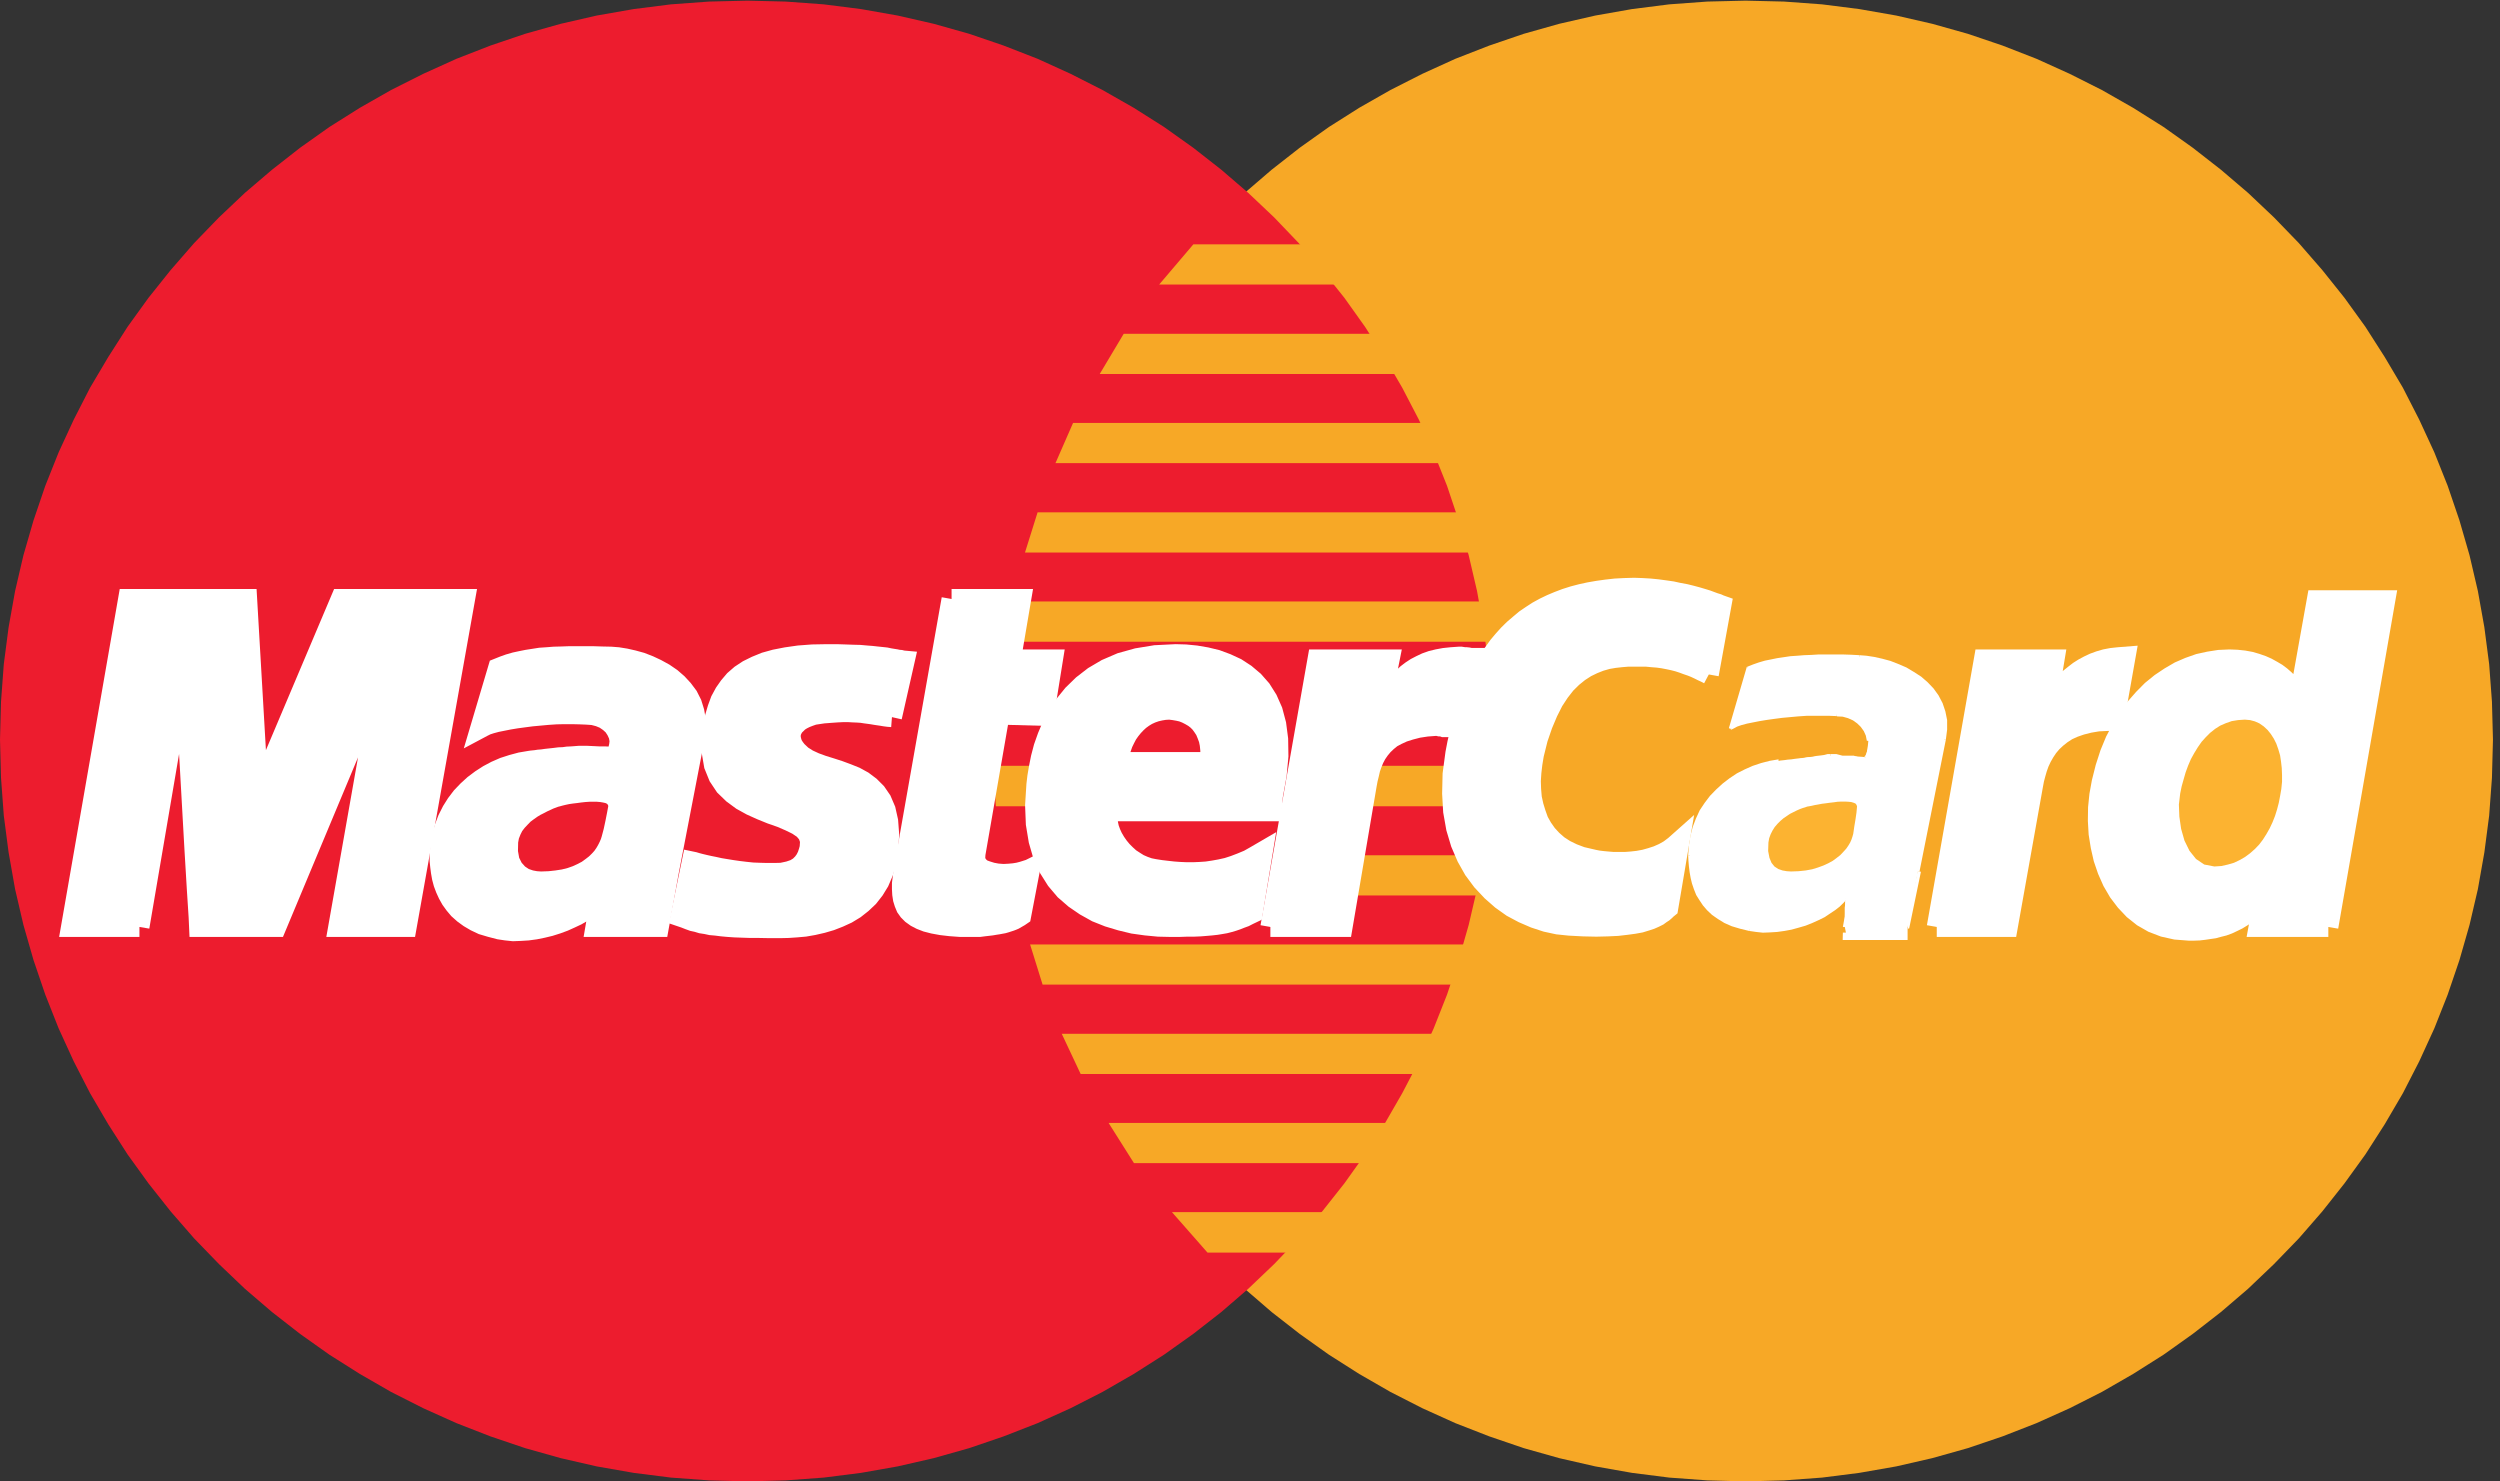 <?xml version="1.0" encoding="UTF-8" standalone="no"?>
<svg width="27px" height="16px" viewBox="0 0 27 16" version="1.1" xmlns="http://www.w3.org/2000/svg" xmlns:xlink="http://www.w3.org/1999/xlink" xmlns:sketch="http://www.bohemiancoding.com/sketch/ns">
    <rect x="0" y="0" width="27" height="16" fill="#333333" stroke="none"/>
    <!-- Generator: Sketch 3.5.2 (25235) - http://www.bohemiancoding.com/sketch -->
    <title>master card</title>
    <desc>Created with Sketch.</desc>
    <defs></defs>
    <g id="Page-1" stroke="none" stroke-width="1" fill="none" fill-rule="evenodd" sketch:type="MSPage">
        <g id="Desktop-HD" sketch:type="MSArtboardGroup" transform="translate(-856, -560)">
            <g id="widget" sketch:type="MSLayerGroup" transform="translate(399, 331)">
                <g id="content" sketch:type="MSShapeGroup">
                    <g id="badges" transform="translate(402, 229)">
                        <g id="master-card" transform="translate(55, 0)">
                            <path d="M18.852,15.999 L19.268,15.988 L19.678,15.958 L20.08,15.907 L20.48,15.837 L20.868,15.748 L21.252,15.64 L21.627,15.513 L21.994,15.37 L22.352,15.209 L22.7,15.033 L23.037,14.839 L23.366,14.631 L23.681,14.407 L23.986,14.17 L24.279,13.919 L24.559,13.652 L24.828,13.374 L25.081,13.083 L25.32,12.781 L25.546,12.468 L25.755,12.142 L25.951,11.807 L26.128,11.462 L26.291,11.106 L26.435,10.742 L26.562,10.369 L26.671,9.989 L26.761,9.603 L26.831,9.207 L26.883,8.808 L26.913,8.401 L26.924,7.988 L26.913,7.578 L26.883,7.173 L26.831,6.774 L26.761,6.383 L26.671,5.997 L26.562,5.62 L26.435,5.247 L26.291,4.886 L26.128,4.533 L25.951,4.187 L25.755,3.856 L25.546,3.529 L25.32,3.216 L25.081,2.917 L24.828,2.626 L24.559,2.348 L24.279,2.083 L23.986,1.833 L23.681,1.595 L23.366,1.371 L23.037,1.164 L22.7,0.972 L22.352,0.797 L21.994,0.635 L21.627,0.492 L21.252,0.365 L20.868,0.257 L20.48,0.168 L20.08,0.098 L19.678,0.047 L19.268,0.017 L18.852,0.007 L18.438,0.017 L18.028,0.047 L17.626,0.098 L17.229,0.168 L16.84,0.257 L16.457,0.365 L16.085,0.492 L15.718,0.635 L15.362,0.797 L15.017,0.972 L14.68,1.164 L14.353,1.371 L14.038,1.595 L13.734,1.833 L13.443,2.083 L13.163,2.348 L12.897,2.626 L12.644,2.917 L12.405,3.216 L12.182,3.529 L11.973,3.856 L11.78,4.187 L11.6,4.533 L11.44,4.886 L11.296,5.247 L11.171,5.62 L11.062,5.997 L10.972,6.383 L10.902,6.774 L10.85,7.173 L10.82,7.578 L10.809,7.988 L10.82,8.401 L10.85,8.808 L10.902,9.207 L10.972,9.603 L11.062,9.989 L11.171,10.369 L11.296,10.742 L11.44,11.106 L11.6,11.462 L11.78,11.807 L11.973,12.142 L12.182,12.468 L12.405,12.781 L12.644,13.083 L12.897,13.374 L13.163,13.652 L13.443,13.919 L13.734,14.17 L14.038,14.407 L14.353,14.631 L14.68,14.839 L15.017,15.033 L15.362,15.209 L15.718,15.37 L16.085,15.513 L16.457,15.64 L16.84,15.748 L17.229,15.837 L17.626,15.907 L18.028,15.958 L18.438,15.988 L18.852,15.999 L18.852,15.999 Z" id="Shape" fill="#F7A826"></path>
                            <path d="M8.072,15.999 L8.485,15.988 L8.896,15.958 L9.298,15.907 L9.695,15.837 L10.084,15.748 L10.467,15.64 L10.839,15.513 L11.206,15.37 L11.562,15.209 L11.907,15.033 L12.244,14.839 L12.571,14.631 L12.886,14.407 L13.19,14.17 L13.481,13.919 L13.761,13.652 L14.027,13.374 L14.28,13.083 L14.519,12.781 L14.742,12.468 L14.951,12.142 L15.144,11.807 L15.324,11.462 L15.484,11.106 L15.628,10.742 L15.753,10.369 L15.862,9.989 L15.952,9.603 L16.022,9.207 L16.074,8.808 L16.104,8.401 L16.115,7.988 L16.104,7.578 L16.074,7.173 L16.022,6.774 L15.952,6.383 L15.862,5.997 L15.753,5.62 L15.628,5.247 L15.484,4.886 L15.324,4.533 L15.144,4.187 L14.951,3.856 L14.742,3.529 L14.519,3.216 L14.28,2.917 L14.027,2.626 L13.761,2.348 L13.481,2.083 L13.19,1.833 L12.886,1.595 L12.571,1.371 L12.244,1.164 L11.907,0.972 L11.562,0.797 L11.206,0.635 L10.839,0.492 L10.467,0.365 L10.084,0.257 L9.695,0.168 L9.298,0.098 L8.896,0.047 L8.485,0.017 L8.072,0.007 L7.657,0.017 L7.246,0.047 L6.844,0.098 L6.444,0.168 L6.056,0.257 L5.672,0.365 L5.297,0.492 L4.93,0.635 L4.572,0.797 L4.224,0.972 L3.887,1.164 L3.558,1.371 L3.242,1.595 L2.938,1.833 L2.645,2.083 L2.365,2.348 L2.096,2.626 L1.843,2.917 L1.604,3.216 L1.378,3.529 L1.169,3.856 L0.973,4.187 L0.796,4.533 L0.633,4.886 L0.489,5.247 L0.362,5.62 L0.253,5.997 L0.163,6.383 L0.093,6.774 L0.041,7.173 L0.011,7.578 L0,7.988 L0.011,8.401 L0.041,8.808 L0.093,9.207 L0.163,9.603 L0.253,9.989 L0.362,10.369 L0.489,10.742 L0.633,11.106 L0.796,11.462 L0.973,11.807 L1.169,12.142 L1.378,12.468 L1.604,12.781 L1.843,13.083 L2.096,13.374 L2.365,13.652 L2.645,13.919 L2.938,14.17 L3.242,14.407 L3.558,14.631 L3.887,14.839 L4.224,15.033 L4.572,15.209 L4.93,15.37 L5.297,15.513 L5.672,15.64 L6.056,15.748 L6.444,15.837 L6.844,15.907 L7.246,15.958 L7.657,15.988 L8.072,15.999 L8.072,15.999 Z" id="Shape" fill="#ED1C2E"></path>
                            <path id="Shape" fill="#F7A826" d="M12.519,3.073 L16.8,3.073 L16.8,2.639 L12.888,2.639 L12.519,3.073 L12.519,3.073 Z"></path>
                            <path id="Shape" fill="#F7A826" d="M11.877,4.039 L16.8,4.039 L16.8,3.605 L12.136,3.605 L11.877,4.039 L11.877,4.039 Z"></path>
                            <path id="Shape" fill="#F7A826" d="M11.399,5.002 L16.8,5.002 L16.8,4.568 L11.589,4.568 L11.399,5.002 L11.399,5.002 Z"></path>
                            <path id="Shape" fill="#F7A826" d="M11.07,5.967 L16.8,5.967 L16.8,5.533 L11.206,5.533 L11.07,5.967 L11.07,5.967 Z"></path>
                            <path id="Shape" fill="#F7A826" d="M11.26,10.634 L16.813,10.634 L16.813,10.2 L11.125,10.2 L11.26,10.634 L11.26,10.634 Z"></path>
                            <path id="Shape" fill="#F7A826" d="M11.671,11.599 L16.813,11.599 L16.813,11.165 L11.467,11.165 L11.671,11.599 L11.671,11.599 Z"></path>
                            <path id="Shape" fill="#F7A826" d="M12.247,12.562 L16.813,12.562 L16.813,12.128 L11.973,12.128 L12.247,12.562 L12.247,12.562 Z"></path>
                            <path id="Shape" fill="#F7A826" d="M13.041,13.528 L16.813,13.528 L16.813,13.091 L12.657,13.091 L13.041,13.528 L13.041,13.528 Z"></path>
                            <path id="Shape" fill="#F7A826" d="M10.877,6.931 L16.8,6.931 L16.8,6.496 L10.961,6.496 L10.877,6.931 L10.877,6.931 Z"></path>
                            <path id="Shape" fill="#F7A826" d="M14.487,9.671 L16.745,9.671 L16.745,9.237 L14.568,9.237 L14.487,9.671 L14.487,9.671 Z"></path>
                            <path id="Shape" fill="#F7A826" d="M14.666,8.708 L16.745,8.708 L16.745,8.271 L14.748,8.271 L14.666,8.708 L14.666,8.708 Z"></path>
                            <path id="Shape" fill="#F7A826" d="M10.728,8.271 L11.315,8.271 L11.315,8.708 L10.755,8.708 L10.728,8.271 L10.728,8.271 Z"></path>
                            <path d="M9.633,7.745 L9.594,7.742 L9.556,7.737 L9.521,7.731 L9.486,7.726 L9.453,7.721 L9.418,7.715 L9.382,7.71 L9.344,7.705 L9.306,7.699 L9.263,7.696 L9.214,7.694 L9.162,7.691 L9.105,7.691 L9.043,7.694 L8.972,7.699 L8.893,7.705 L8.839,7.713 L8.787,7.721 L8.741,7.737 L8.7,7.753 L8.662,7.772 L8.627,7.794 L8.6,7.821 L8.575,7.845 L8.559,7.874 L8.545,7.904 L8.54,7.937 L8.54,7.969 L8.548,8.004 L8.559,8.039 L8.581,8.074 L8.608,8.109 L8.662,8.16 L8.727,8.201 L8.803,8.236 L8.885,8.266 L8.972,8.293 L9.062,8.322 L9.151,8.355 L9.238,8.39 L9.32,8.435 L9.396,8.492 L9.464,8.56 L9.521,8.643 L9.565,8.746 L9.592,8.867 L9.603,9.013 L9.592,9.183 L9.573,9.309 L9.54,9.42 L9.496,9.523 L9.442,9.611 L9.38,9.69 L9.309,9.757 L9.233,9.817 L9.149,9.868 L9.062,9.908 L8.972,9.943 L8.88,9.97 L8.784,9.992 L8.692,10.008 L8.602,10.016 L8.513,10.022 L8.428,10.024 L8.311,10.024 L8.203,10.022 L8.108,10.022 L8.018,10.019 L7.936,10.016 L7.863,10.011 L7.798,10.005 L7.735,9.997 L7.678,9.992 L7.627,9.981 L7.575,9.973 L7.529,9.959 L7.483,9.949 L7.439,9.933 L7.396,9.916 L7.349,9.9 L7.472,9.304 L7.496,9.309 L7.526,9.318 L7.564,9.328 L7.61,9.339 L7.659,9.35 L7.714,9.361 L7.773,9.374 L7.839,9.385 L7.907,9.396 L7.977,9.406 L8.051,9.415 L8.127,9.423 L8.206,9.426 L8.284,9.428 L8.363,9.428 L8.442,9.426 L8.521,9.409 L8.583,9.388 L8.632,9.358 L8.67,9.32 L8.697,9.283 L8.719,9.239 L8.733,9.196 L8.744,9.156 L8.749,9.078 L8.725,9.01 L8.679,8.956 L8.611,8.91 L8.529,8.87 L8.434,8.829 L8.328,8.792 L8.222,8.749 L8.113,8.7 L8.01,8.643 L7.915,8.573 L7.828,8.489 L7.76,8.387 L7.711,8.266 L7.686,8.12 L7.689,7.947 L7.703,7.842 L7.722,7.742 L7.749,7.651 L7.781,7.564 L7.825,7.483 L7.874,7.413 L7.931,7.346 L7.999,7.287 L8.078,7.235 L8.165,7.192 L8.263,7.152 L8.371,7.122 L8.494,7.098 L8.627,7.079 L8.774,7.068 L8.934,7.065 L9.034,7.065 L9.127,7.068 L9.211,7.071 L9.287,7.073 L9.355,7.079 L9.418,7.084 L9.472,7.09 L9.521,7.095 L9.567,7.1 L9.605,7.108 L9.641,7.114 L9.673,7.119 L9.7,7.125 L9.725,7.127 L9.749,7.133 L9.771,7.135 L9.633,7.745 L9.633,7.745 Z" id="Shape" fill="#FFFFFF"></path>
                            <path d="M9.633,7.745 L9.633,7.745 L9.594,7.742 L9.556,7.737 L9.521,7.731 L9.486,7.726 L9.453,7.721 L9.418,7.715 L9.382,7.71 L9.344,7.705 L9.306,7.699 L9.263,7.696 L9.214,7.694 L9.162,7.691 L9.105,7.691 L9.043,7.694 L8.972,7.699 L8.893,7.705 L8.893,7.705 L8.839,7.713 L8.787,7.721 L8.741,7.737 L8.7,7.753 L8.662,7.772 L8.627,7.794 L8.6,7.821 L8.575,7.845 L8.559,7.874 L8.545,7.904 L8.54,7.937 L8.54,7.969 L8.548,8.004 L8.559,8.039 L8.581,8.074 L8.608,8.109 L8.608,8.109 L8.662,8.16 L8.727,8.201 L8.803,8.236 L8.885,8.266 L8.972,8.293 L9.062,8.322 L9.151,8.355 L9.238,8.39 L9.32,8.435 L9.396,8.492 L9.464,8.56 L9.521,8.643 L9.565,8.746 L9.592,8.867 L9.603,9.013 L9.592,9.183 L9.592,9.183 L9.573,9.309 L9.54,9.42 L9.496,9.523 L9.442,9.611 L9.38,9.69 L9.309,9.757 L9.233,9.817 L9.149,9.868 L9.062,9.908 L8.972,9.943 L8.88,9.97 L8.784,9.992 L8.692,10.008 L8.602,10.016 L8.513,10.022 L8.428,10.024 L8.428,10.024 L8.311,10.024 L8.203,10.022 L8.108,10.022 L8.018,10.019 L7.936,10.016 L7.863,10.011 L7.798,10.005 L7.735,9.997 L7.678,9.992 L7.627,9.981 L7.575,9.973 L7.529,9.959 L7.483,9.949 L7.439,9.933 L7.396,9.916 L7.349,9.9 L7.472,9.304 L7.472,9.304 L7.496,9.309 L7.526,9.318 L7.564,9.328 L7.61,9.339 L7.659,9.35 L7.714,9.361 L7.773,9.374 L7.839,9.385 L7.907,9.396 L7.977,9.406 L8.051,9.415 L8.127,9.423 L8.206,9.426 L8.284,9.428 L8.363,9.428 L8.442,9.426 L8.442,9.426 L8.521,9.409 L8.583,9.388 L8.632,9.358 L8.67,9.32 L8.697,9.283 L8.719,9.239 L8.733,9.196 L8.744,9.156 L8.744,9.156 L8.749,9.078 L8.725,9.01 L8.679,8.956 L8.611,8.91 L8.529,8.87 L8.434,8.829 L8.328,8.792 L8.222,8.749 L8.113,8.7 L8.01,8.643 L7.915,8.573 L7.828,8.489 L7.76,8.387 L7.711,8.266 L7.686,8.12 L7.689,7.947 L7.689,7.947 L7.703,7.842 L7.722,7.742 L7.749,7.651 L7.781,7.564 L7.825,7.483 L7.874,7.413 L7.931,7.346 L7.999,7.287 L8.078,7.235 L8.165,7.192 L8.263,7.152 L8.371,7.122 L8.494,7.098 L8.627,7.079 L8.774,7.068 L8.934,7.065 L8.934,7.065 L9.034,7.065 L9.127,7.068 L9.211,7.071 L9.287,7.073 L9.355,7.079 L9.418,7.084 L9.472,7.09 L9.521,7.095 L9.567,7.1 L9.605,7.108 L9.641,7.114 L9.673,7.119 L9.7,7.125 L9.725,7.127 L9.749,7.133 L9.771,7.135 L9.633,7.745" id="Shape" stroke="#FFFFFF" stroke-width="0.216"></path>
                            <path d="M10.277,6.469 L11.029,6.469 L10.918,7.122 L11.372,7.122 L11.274,7.731 L10.796,7.718 L10.535,9.223 L10.532,9.277 L10.546,9.323 L10.573,9.358 L10.608,9.388 L10.657,9.406 L10.712,9.423 L10.771,9.434 L10.836,9.439 L10.896,9.436 L10.951,9.431 L11,9.423 L11.043,9.412 L11.078,9.401 L11.103,9.393 L11.119,9.388 L11.125,9.385 L11.029,9.887 L11.01,9.9 L10.991,9.911 L10.972,9.922 L10.953,9.933 L10.934,9.941 L10.913,9.949 L10.888,9.957 L10.864,9.965 L10.836,9.973 L10.809,9.978 L10.777,9.984 L10.744,9.989 L10.709,9.995 L10.668,10 L10.624,10.005 L10.578,10.011 L10.372,10.011 L10.263,10.003 L10.168,9.992 L10.081,9.976 L10.007,9.957 L9.945,9.933 L9.893,9.906 L9.847,9.873 L9.812,9.838 L9.785,9.8 L9.766,9.754 L9.752,9.709 L9.744,9.657 L9.741,9.601 L9.741,9.541 L9.749,9.479 L9.757,9.412 L10.277,6.469 L10.277,6.469 Z" id="Shape" fill="#FFFFFF"></path>
                            <path d="M10.277,6.469 L11.029,6.469 L10.918,7.122 L11.372,7.122 L11.274,7.731 L10.796,7.718 L10.535,9.223 L10.535,9.223 L10.532,9.277 L10.546,9.323 L10.573,9.358 L10.608,9.388 L10.657,9.406 L10.712,9.423 L10.771,9.434 L10.836,9.439 L10.836,9.439 L10.896,9.436 L10.951,9.431 L11,9.423 L11.043,9.412 L11.078,9.401 L11.103,9.393 L11.119,9.388 L11.125,9.385 L11.029,9.887 L11.029,9.887 L11.01,9.9 L10.991,9.911 L10.972,9.922 L10.953,9.933 L10.934,9.941 L10.913,9.949 L10.888,9.957 L10.864,9.965 L10.836,9.973 L10.809,9.978 L10.777,9.984 L10.744,9.989 L10.709,9.995 L10.668,10 L10.624,10.005 L10.578,10.011 L10.372,10.011 L10.372,10.011 L10.263,10.003 L10.168,9.992 L10.081,9.976 L10.007,9.957 L9.945,9.933 L9.893,9.906 L9.847,9.873 L9.812,9.838 L9.785,9.8 L9.766,9.754 L9.752,9.709 L9.744,9.657 L9.741,9.601 L9.741,9.541 L9.749,9.479 L9.757,9.412 L10.277,6.469" id="Shape" stroke="#FFFFFF" stroke-width="0.216"></path>
                            <path d="M11.973,8.749 L11.964,8.794 L11.962,8.843 L11.967,8.894 L11.978,8.945 L11.997,8.997 L12.019,9.045 L12.049,9.096 L12.081,9.142 L12.119,9.188 L12.16,9.229 L12.204,9.269 L12.253,9.301 L12.301,9.331 L12.356,9.355 L12.41,9.374 L12.465,9.385 L12.535,9.396 L12.603,9.404 L12.674,9.412 L12.744,9.417 L12.815,9.42 L12.888,9.42 L12.959,9.417 L13.033,9.412 L13.106,9.401 L13.179,9.388 L13.255,9.371 L13.329,9.347 L13.405,9.318 L13.484,9.285 L13.56,9.242 L13.639,9.196 L13.53,9.86 L13.486,9.881 L13.443,9.903 L13.399,9.919 L13.359,9.935 L13.318,9.949 L13.274,9.962 L13.231,9.973 L13.185,9.981 L13.136,9.989 L13.082,9.995 L13.024,10 L12.962,10.005 L12.891,10.008 L12.818,10.008 L12.734,10.011 L12.644,10.011 L12.511,10.008 L12.375,9.995 L12.239,9.976 L12.103,9.943 L11.97,9.903 L11.842,9.852 L11.72,9.784 L11.606,9.706 L11.5,9.614 L11.407,9.504 L11.329,9.38 L11.263,9.237 L11.217,9.078 L11.187,8.897 L11.179,8.697 L11.193,8.476 L11.203,8.39 L11.22,8.29 L11.241,8.185 L11.271,8.071 L11.312,7.955 L11.361,7.839 L11.423,7.721 L11.5,7.607 L11.587,7.5 L11.693,7.397 L11.812,7.305 L11.948,7.225 L12.106,7.157 L12.282,7.108 L12.478,7.076 L12.698,7.065 L12.804,7.068 L12.916,7.079 L13.027,7.098 L13.139,7.125 L13.247,7.165 L13.353,7.214 L13.451,7.278 L13.541,7.354 L13.622,7.446 L13.69,7.554 L13.745,7.678 L13.783,7.821 L13.804,7.982 L13.807,8.166 L13.788,8.371 L13.747,8.597 L13.734,8.762 L11.752,8.762 L11.877,8.23 L13.068,8.23 L13.073,8.163 L13.071,8.098 L13.065,8.039 L13.054,7.985 L13.035,7.934 L13.016,7.888 L12.989,7.847 L12.962,7.81 L12.929,7.777 L12.894,7.75 L12.853,7.726 L12.812,7.705 L12.769,7.688 L12.725,7.678 L12.679,7.67 L12.63,7.664 L12.579,7.667 L12.53,7.675 L12.483,7.686 L12.437,7.702 L12.391,7.723 L12.35,7.748 L12.31,7.777 L12.274,7.81 L12.239,7.847 L12.206,7.888 L12.176,7.931 L12.152,7.977 L12.128,8.026 L12.109,8.08 L12.092,8.133 L12.081,8.19 L11.973,8.749 L11.973,8.749 Z" id="Shape" fill="#FFFFFF"></path>
                            <path d="M11.973,8.749 L11.973,8.749 L11.964,8.794 L11.962,8.843 L11.967,8.894 L11.978,8.945 L11.997,8.997 L12.019,9.045 L12.049,9.096 L12.081,9.142 L12.119,9.188 L12.16,9.229 L12.204,9.269 L12.253,9.301 L12.301,9.331 L12.356,9.355 L12.41,9.374 L12.465,9.385 L12.465,9.385 L12.535,9.396 L12.603,9.404 L12.674,9.412 L12.744,9.417 L12.815,9.42 L12.888,9.42 L12.959,9.417 L13.033,9.412 L13.106,9.401 L13.179,9.388 L13.255,9.371 L13.329,9.347 L13.405,9.318 L13.484,9.285 L13.56,9.242 L13.639,9.196 L13.53,9.86 L13.53,9.86 L13.486,9.881 L13.443,9.903 L13.399,9.919 L13.359,9.935 L13.318,9.949 L13.274,9.962 L13.231,9.973 L13.185,9.981 L13.136,9.989 L13.082,9.995 L13.024,10 L12.962,10.005 L12.891,10.008 L12.818,10.008 L12.734,10.011 L12.644,10.011 L12.644,10.011 L12.511,10.008 L12.375,9.995 L12.239,9.976 L12.103,9.943 L11.97,9.903 L11.842,9.852 L11.72,9.784 L11.606,9.706 L11.5,9.614 L11.407,9.504 L11.329,9.38 L11.263,9.237 L11.217,9.078 L11.187,8.897 L11.179,8.697 L11.193,8.476 L11.193,8.476 L11.203,8.39 L11.22,8.29 L11.241,8.185 L11.271,8.071 L11.312,7.955 L11.361,7.839 L11.423,7.721 L11.5,7.607 L11.587,7.5 L11.693,7.397 L11.812,7.305 L11.948,7.225 L12.106,7.157 L12.282,7.108 L12.478,7.076 L12.698,7.065 L12.698,7.065 L12.804,7.068 L12.916,7.079 L13.027,7.098 L13.139,7.125 L13.247,7.165 L13.353,7.214 L13.451,7.278 L13.541,7.354 L13.622,7.446 L13.69,7.554 L13.745,7.678 L13.783,7.821 L13.804,7.982 L13.807,8.166 L13.788,8.371 L13.747,8.597 L13.734,8.762 L11.752,8.762 L11.877,8.23 L13.068,8.23 L13.068,8.23 L13.073,8.163 L13.071,8.098 L13.065,8.039 L13.054,7.985 L13.035,7.934 L13.016,7.888 L12.989,7.847 L12.962,7.81 L12.929,7.777 L12.894,7.75 L12.853,7.726 L12.812,7.705 L12.769,7.688 L12.725,7.678 L12.679,7.67 L12.63,7.664 L12.63,7.664 L12.579,7.667 L12.53,7.675 L12.483,7.686 L12.437,7.702 L12.391,7.723 L12.35,7.748 L12.31,7.777 L12.274,7.81 L12.239,7.847 L12.206,7.888 L12.176,7.931 L12.152,7.977 L12.128,8.026 L12.109,8.08 L12.092,8.133 L12.081,8.19 L11.973,8.749" id="Shape" stroke="#FFFFFF" stroke-width="0.216"></path>
                            <path d="M18.455,7.284 L18.419,7.265 L18.384,7.249 L18.346,7.23 L18.305,7.211 L18.265,7.195 L18.218,7.179 L18.172,7.162 L18.123,7.146 L18.072,7.133 L18.02,7.122 L17.963,7.111 L17.906,7.103 L17.843,7.098 L17.781,7.092 L17.716,7.092 L17.648,7.092 L17.58,7.092 L17.509,7.098 L17.436,7.106 L17.36,7.119 L17.283,7.141 L17.207,7.171 L17.131,7.208 L17.055,7.257 L16.982,7.316 L16.911,7.386 L16.843,7.473 L16.778,7.572 L16.718,7.691 L16.661,7.826 L16.609,7.977 L16.566,8.15 L16.55,8.247 L16.539,8.341 L16.533,8.435 L16.536,8.527 L16.544,8.619 L16.563,8.705 L16.588,8.786 L16.617,8.867 L16.658,8.94 L16.707,9.01 L16.764,9.072 L16.829,9.129 L16.903,9.177 L16.987,9.218 L17.08,9.253 L17.183,9.277 L17.218,9.285 L17.259,9.293 L17.308,9.299 L17.362,9.304 L17.422,9.309 L17.484,9.309 L17.553,9.309 L17.62,9.304 L17.691,9.296 L17.762,9.283 L17.83,9.264 L17.898,9.242 L17.966,9.212 L18.028,9.177 L18.085,9.134 L18.139,9.086 L18.017,9.806 L18.001,9.819 L17.985,9.835 L17.963,9.854 L17.938,9.87 L17.908,9.892 L17.87,9.911 L17.827,9.93 L17.778,9.946 L17.716,9.965 L17.645,9.978 L17.563,9.989 L17.468,10 L17.362,10.005 L17.24,10.008 L17.101,10.005 L16.949,9.997 L16.824,9.984 L16.699,9.957 L16.574,9.916 L16.449,9.862 L16.329,9.798 L16.215,9.717 L16.107,9.622 L16.006,9.514 L15.916,9.393 L15.84,9.258 L15.775,9.107 L15.726,8.943 L15.694,8.762 L15.683,8.57 L15.688,8.36 L15.718,8.136 L15.739,8.026 L15.764,7.918 L15.791,7.813 L15.818,7.713 L15.848,7.618 L15.884,7.524 L15.919,7.435 L15.957,7.351 L15.998,7.268 L16.039,7.189 L16.085,7.114 L16.134,7.044 L16.183,6.976 L16.237,6.912 L16.291,6.852 L16.348,6.796 L16.411,6.742 L16.473,6.69 L16.539,6.645 L16.607,6.601 L16.68,6.561 L16.753,6.526 L16.829,6.494 L16.908,6.464 L16.993,6.437 L17.077,6.415 L17.164,6.396 L17.256,6.38 L17.349,6.367 L17.447,6.356 L17.544,6.351 L17.648,6.348 L17.735,6.351 L17.819,6.356 L17.9,6.364 L17.982,6.375 L18.058,6.386 L18.131,6.402 L18.202,6.415 L18.267,6.431 L18.33,6.448 L18.384,6.464 L18.436,6.48 L18.479,6.496 L18.517,6.51 L18.55,6.52 L18.574,6.531 L18.591,6.537 L18.455,7.284 L18.455,7.284 Z" id="Shape" fill="#FFFFFF"></path>
                            <path d="M18.455,7.284 L18.455,7.284 L18.419,7.265 L18.384,7.249 L18.346,7.23 L18.305,7.211 L18.265,7.195 L18.218,7.179 L18.172,7.162 L18.123,7.146 L18.072,7.133 L18.02,7.122 L17.963,7.111 L17.906,7.103 L17.843,7.098 L17.781,7.092 L17.716,7.092 L17.648,7.092 L17.648,7.092 L17.58,7.092 L17.509,7.098 L17.436,7.106 L17.36,7.119 L17.283,7.141 L17.207,7.171 L17.131,7.208 L17.055,7.257 L16.982,7.316 L16.911,7.386 L16.843,7.473 L16.778,7.572 L16.718,7.691 L16.661,7.826 L16.609,7.977 L16.566,8.15 L16.566,8.15 L16.55,8.247 L16.539,8.341 L16.533,8.435 L16.536,8.527 L16.544,8.619 L16.563,8.705 L16.588,8.786 L16.617,8.867 L16.658,8.94 L16.707,9.01 L16.764,9.072 L16.829,9.129 L16.903,9.177 L16.987,9.218 L17.08,9.253 L17.183,9.277 L17.183,9.277 L17.218,9.285 L17.259,9.293 L17.308,9.299 L17.362,9.304 L17.422,9.309 L17.484,9.309 L17.553,9.309 L17.62,9.304 L17.691,9.296 L17.762,9.283 L17.83,9.264 L17.898,9.242 L17.966,9.212 L18.028,9.177 L18.085,9.134 L18.139,9.086 L18.017,9.806 L18.017,9.806 L18.001,9.819 L17.985,9.835 L17.963,9.854 L17.938,9.87 L17.908,9.892 L17.87,9.911 L17.827,9.93 L17.778,9.946 L17.716,9.965 L17.645,9.978 L17.563,9.989 L17.468,10 L17.362,10.005 L17.24,10.008 L17.101,10.005 L16.949,9.997 L16.949,9.997 L16.824,9.984 L16.699,9.957 L16.574,9.916 L16.449,9.862 L16.329,9.798 L16.215,9.717 L16.107,9.622 L16.006,9.514 L15.916,9.393 L15.84,9.258 L15.775,9.107 L15.726,8.943 L15.694,8.762 L15.683,8.57 L15.688,8.36 L15.718,8.136 L15.718,8.136 L15.739,8.026 L15.764,7.918 L15.791,7.813 L15.818,7.713 L15.848,7.618 L15.884,7.524 L15.919,7.435 L15.957,7.351 L15.998,7.268 L16.039,7.189 L16.085,7.114 L16.134,7.044 L16.183,6.976 L16.237,6.912 L16.291,6.852 L16.348,6.796 L16.411,6.742 L16.473,6.69 L16.539,6.645 L16.607,6.601 L16.68,6.561 L16.753,6.526 L16.829,6.494 L16.908,6.464 L16.993,6.437 L17.077,6.415 L17.164,6.396 L17.256,6.38 L17.349,6.367 L17.447,6.356 L17.544,6.351 L17.648,6.348 L17.648,6.348 L17.735,6.351 L17.819,6.356 L17.9,6.364 L17.982,6.375 L18.058,6.386 L18.131,6.402 L18.202,6.415 L18.267,6.431 L18.33,6.448 L18.384,6.464 L18.436,6.48 L18.479,6.496 L18.517,6.51 L18.55,6.52 L18.574,6.531 L18.591,6.537 L18.455,7.284" id="Shape" stroke="#FFFFFF" stroke-width="0.216"></path>
                            <path d="M25.146,10.011 L24.393,10.011 L24.448,9.711 L24.448,9.684 L24.404,9.738 L24.358,9.787 L24.312,9.83 L24.263,9.868 L24.214,9.903 L24.165,9.933 L24.116,9.957 L24.065,9.981 L24.013,10 L23.961,10.013 L23.91,10.027 L23.855,10.035 L23.801,10.043 L23.749,10.049 L23.695,10.051 L23.641,10.051 L23.499,10.04 L23.369,10.011 L23.249,9.965 L23.141,9.903 L23.043,9.825 L22.956,9.733 L22.88,9.633 L22.814,9.52 L22.76,9.398 L22.717,9.272 L22.687,9.14 L22.665,9.002 L22.657,8.864 L22.659,8.724 L22.673,8.587 L22.698,8.449 L22.738,8.29 L22.787,8.139 L22.844,8.001 L22.912,7.872 L22.983,7.75 L23.064,7.643 L23.149,7.546 L23.238,7.456 L23.334,7.378 L23.434,7.311 L23.537,7.251 L23.641,7.206 L23.749,7.168 L23.858,7.144 L23.967,7.127 L24.078,7.122 L24.157,7.125 L24.233,7.133 L24.304,7.146 L24.369,7.165 L24.432,7.187 L24.486,7.211 L24.54,7.241 L24.589,7.27 L24.633,7.303 L24.673,7.338 L24.709,7.373 L24.741,7.408 L24.769,7.443 L24.793,7.478 L24.815,7.51 L24.831,7.543 L24.831,7.543 L25.021,6.483 L25.761,6.483 L25.146,10.011 L25.146,10.011 Z" id="Shape" fill="#FFFFFF"></path>
                            <path d="M25.146,10.011 L24.393,10.011 L24.448,9.711 L24.448,9.684 L24.448,9.684 L24.404,9.738 L24.358,9.787 L24.312,9.83 L24.263,9.868 L24.214,9.903 L24.165,9.933 L24.116,9.957 L24.065,9.981 L24.013,10 L23.961,10.013 L23.91,10.027 L23.855,10.035 L23.801,10.043 L23.749,10.049 L23.695,10.051 L23.641,10.051 L23.641,10.051 L23.499,10.04 L23.369,10.011 L23.249,9.965 L23.141,9.903 L23.043,9.825 L22.956,9.733 L22.88,9.633 L22.814,9.52 L22.76,9.398 L22.717,9.272 L22.687,9.14 L22.665,9.002 L22.657,8.864 L22.659,8.724 L22.673,8.587 L22.698,8.449 L22.698,8.449 L22.738,8.29 L22.787,8.139 L22.844,8.001 L22.912,7.872 L22.983,7.75 L23.064,7.643 L23.149,7.546 L23.238,7.456 L23.334,7.378 L23.434,7.311 L23.537,7.251 L23.641,7.206 L23.749,7.168 L23.858,7.144 L23.967,7.127 L24.078,7.122 L24.078,7.122 L24.157,7.125 L24.233,7.133 L24.304,7.146 L24.369,7.165 L24.432,7.187 L24.486,7.211 L24.54,7.241 L24.589,7.27 L24.633,7.303 L24.673,7.338 L24.709,7.373 L24.741,7.408 L24.769,7.443 L24.793,7.478 L24.815,7.51 L24.831,7.543 L24.831,7.543 L25.021,6.483 L25.761,6.483 L25.146,10.011" id="Shape" stroke="#FFFFFF" stroke-width="0.216"></path>
                            <path d="M23.915,9.358 L23.991,9.353 L24.062,9.337 L24.127,9.318 L24.19,9.288 L24.247,9.255 L24.301,9.215 L24.353,9.169 L24.399,9.121 L24.44,9.067 L24.478,9.007 L24.513,8.945 L24.543,8.881 L24.57,8.813 L24.592,8.743 L24.611,8.67 L24.625,8.597 L24.638,8.522 L24.646,8.444 L24.646,8.371 L24.643,8.295 L24.635,8.225 L24.625,8.158 L24.606,8.093 L24.584,8.031 L24.557,7.977 L24.524,7.926 L24.489,7.883 L24.448,7.845 L24.402,7.813 L24.353,7.791 L24.301,7.777 L24.244,7.772 L24.171,7.777 L24.103,7.788 L24.04,7.81 L23.978,7.837 L23.923,7.872 L23.869,7.915 L23.823,7.961 L23.777,8.012 L23.736,8.071 L23.698,8.133 L23.662,8.198 L23.632,8.268 L23.605,8.341 L23.584,8.414 L23.562,8.492 L23.546,8.57 L23.532,8.689 L23.537,8.819 L23.556,8.951 L23.592,9.078 L23.646,9.188 L23.717,9.277 L23.806,9.337 L23.915,9.358 L23.915,9.358 Z" id="Shape" fill="#FCB331"></path>
                            <path d="M7.224,9.412 L7.116,10.011 L6.431,10.011 L6.45,9.9 L6.463,9.8 L6.474,9.725 L6.485,9.684 L6.447,9.728 L6.404,9.771 L6.352,9.811 L6.295,9.849 L6.23,9.887 L6.162,9.919 L6.091,9.951 L6.018,9.978 L5.939,10.003 L5.86,10.022 L5.781,10.038 L5.7,10.049 L5.621,10.054 L5.542,10.057 L5.466,10.049 L5.393,10.038 L5.297,10.013 L5.21,9.987 L5.134,9.951 L5.066,9.911 L5.007,9.868 L4.952,9.819 L4.909,9.768 L4.87,9.714 L4.838,9.657 L4.811,9.598 L4.789,9.539 L4.773,9.479 L4.762,9.417 L4.754,9.355 L4.748,9.296 L4.748,9.237 L4.756,9.131 L4.773,9.032 L4.8,8.937 L4.835,8.846 L4.879,8.759 L4.928,8.681 L4.985,8.606 L5.05,8.538 L5.118,8.476 L5.194,8.419 L5.273,8.368 L5.354,8.325 L5.441,8.287 L5.531,8.258 L5.624,8.233 L5.719,8.217 L5.724,8.217 L5.738,8.214 L5.757,8.212 L5.787,8.209 L5.819,8.204 L5.857,8.201 L5.898,8.195 L5.944,8.19 L5.99,8.185 L6.037,8.179 L6.086,8.177 L6.129,8.171 L6.172,8.169 L6.213,8.166 L6.251,8.163 L6.281,8.163 L6.344,8.163 L6.409,8.166 L6.469,8.169 L6.529,8.169 L6.578,8.171 L6.616,8.174 L6.643,8.177 L6.651,8.177 L6.656,8.158 L6.673,8.109 L6.686,8.053 L6.692,8.001 L6.681,7.942 L6.656,7.888 L6.624,7.839 L6.58,7.799 L6.529,7.764 L6.471,7.74 L6.406,7.723 L6.335,7.718 L6.26,7.715 L6.178,7.713 L6.094,7.713 L6.007,7.715 L5.917,7.721 L5.83,7.729 L5.743,7.737 L5.659,7.748 L5.577,7.759 L5.498,7.772 L5.428,7.786 L5.363,7.799 L5.303,7.815 L5.254,7.831 L5.216,7.85 L5.186,7.866 L5.379,7.216 L5.439,7.192 L5.498,7.171 L5.564,7.152 L5.629,7.138 L5.694,7.125 L5.765,7.114 L5.835,7.103 L5.909,7.098 L5.985,7.092 L6.064,7.09 L6.145,7.087 L6.23,7.087 L6.317,7.087 L6.406,7.087 L6.501,7.09 L6.597,7.092 L6.673,7.098 L6.754,7.111 L6.838,7.13 L6.925,7.154 L7.01,7.187 L7.091,7.225 L7.173,7.27 L7.249,7.322 L7.317,7.381 L7.377,7.446 L7.431,7.518 L7.472,7.599 L7.499,7.686 L7.515,7.777 L7.515,7.88 L7.499,7.988 L7.224,9.412 L7.224,9.412 Z" id="Shape" fill="#FFFFFF"></path>
                            <path d="M7.224,9.412 L7.116,10.011 L6.431,10.011 L6.431,10.011 L6.45,9.9 L6.463,9.8 L6.474,9.725 L6.485,9.684 L6.485,9.684 L6.447,9.728 L6.404,9.771 L6.352,9.811 L6.295,9.849 L6.23,9.887 L6.162,9.919 L6.091,9.951 L6.018,9.978 L5.939,10.003 L5.86,10.022 L5.781,10.038 L5.7,10.049 L5.621,10.054 L5.542,10.057 L5.466,10.049 L5.393,10.038 L5.393,10.038 L5.297,10.013 L5.21,9.987 L5.134,9.951 L5.066,9.911 L5.007,9.868 L4.952,9.819 L4.909,9.768 L4.87,9.714 L4.838,9.657 L4.811,9.598 L4.789,9.539 L4.773,9.479 L4.762,9.417 L4.754,9.355 L4.748,9.296 L4.748,9.237 L4.748,9.237 L4.756,9.131 L4.773,9.032 L4.8,8.937 L4.835,8.846 L4.879,8.759 L4.928,8.681 L4.985,8.606 L5.05,8.538 L5.118,8.476 L5.194,8.419 L5.273,8.368 L5.354,8.325 L5.441,8.287 L5.531,8.258 L5.624,8.233 L5.719,8.217 L5.719,8.217 L5.724,8.217 L5.738,8.214 L5.757,8.212 L5.787,8.209 L5.819,8.204 L5.857,8.201 L5.898,8.195 L5.944,8.19 L5.99,8.185 L6.037,8.179 L6.086,8.177 L6.129,8.171 L6.172,8.169 L6.213,8.166 L6.251,8.163 L6.281,8.163 L6.281,8.163 L6.344,8.163 L6.409,8.166 L6.469,8.169 L6.529,8.169 L6.578,8.171 L6.616,8.174 L6.643,8.177 L6.651,8.177 L6.651,8.177 L6.656,8.158 L6.673,8.109 L6.686,8.053 L6.692,8.001 L6.692,8.001 L6.681,7.942 L6.656,7.888 L6.624,7.839 L6.58,7.799 L6.529,7.764 L6.471,7.74 L6.406,7.723 L6.335,7.718 L6.335,7.718 L6.26,7.715 L6.178,7.713 L6.094,7.713 L6.007,7.715 L5.917,7.721 L5.83,7.729 L5.743,7.737 L5.659,7.748 L5.577,7.759 L5.498,7.772 L5.428,7.786 L5.363,7.799 L5.303,7.815 L5.254,7.831 L5.216,7.85 L5.186,7.866 L5.379,7.216 L5.379,7.216 L5.439,7.192 L5.498,7.171 L5.564,7.152 L5.629,7.138 L5.694,7.125 L5.765,7.114 L5.835,7.103 L5.909,7.098 L5.985,7.092 L6.064,7.09 L6.145,7.087 L6.23,7.087 L6.317,7.087 L6.406,7.087 L6.501,7.09 L6.597,7.092 L6.597,7.092 L6.673,7.098 L6.754,7.111 L6.838,7.13 L6.925,7.154 L7.01,7.187 L7.091,7.225 L7.173,7.27 L7.249,7.322 L7.317,7.381 L7.377,7.446 L7.431,7.518 L7.472,7.599 L7.499,7.686 L7.515,7.777 L7.515,7.88 L7.499,7.988 L7.224,9.412" id="Shape" stroke="#FFFFFF" stroke-width="0.216"></path>
                            <path d="M6.569,8.708 L6.567,8.695 L6.556,8.681 L6.539,8.673 L6.512,8.667 L6.482,8.662 L6.447,8.659 L6.406,8.659 L6.366,8.659 L6.322,8.662 L6.276,8.667 L6.232,8.673 L6.189,8.678 L6.148,8.684 L6.11,8.692 L6.077,8.7 L6.048,8.708 L6.028,8.713 L6.007,8.721 L5.977,8.732 L5.947,8.746 L5.912,8.762 L5.876,8.781 L5.838,8.8 L5.803,8.821 L5.765,8.848 L5.729,8.875 L5.697,8.908 L5.667,8.94 L5.64,8.975 L5.621,9.013 L5.604,9.056 L5.596,9.099 L5.594,9.191 L5.607,9.264 L5.634,9.318 L5.67,9.358 L5.71,9.385 L5.757,9.401 L5.8,9.409 L5.844,9.412 L5.925,9.409 L5.998,9.401 L6.069,9.39 L6.132,9.374 L6.186,9.355 L6.238,9.331 L6.284,9.307 L6.325,9.277 L6.36,9.25 L6.393,9.218 L6.42,9.188 L6.442,9.156 L6.461,9.123 L6.477,9.091 L6.49,9.061 L6.499,9.032 L6.52,8.953 L6.539,8.864 L6.556,8.778 L6.569,8.708 L6.569,8.708 Z" id="Shape" fill="#ED1C2E"></path>
                            <path d="M1.506,10.011 L0.767,10.011 L1.384,6.469 L2.669,6.469 L2.791,8.57 L3.68,6.469 L5.023,6.469 L4.392,10.011 L3.653,10.011 L4.12,7.365 L4.09,7.365 L2.984,10.011 L2.15,10.011 L2.145,9.9 L2.126,9.606 L2.101,9.188 L2.074,8.708 L2.047,8.225 L2.022,7.802 L2.003,7.494 L1.998,7.365 L1.99,7.365 L1.973,7.365 L1.957,7.365 L1.957,7.365 L1.506,10.011 L1.506,10.011 Z" id="Shape" fill="#FFFFFF"></path>
                            <path d="M1.506,10.011 L0.767,10.011 L1.384,6.469 L2.669,6.469 L2.791,8.57 L3.68,6.469 L5.023,6.469 L4.392,10.011 L3.653,10.011 L4.12,7.365 L4.09,7.365 L2.984,10.011 L2.15,10.011 L2.15,10.011 L2.145,9.9 L2.126,9.606 L2.101,9.188 L2.074,8.708 L2.047,8.225 L2.022,7.802 L2.003,7.494 L1.998,7.365 L1.998,7.365 L1.99,7.365 L1.973,7.365 L1.957,7.365 L1.957,7.365 L1.506,10.011" id="Shape" stroke="#FFFFFF" stroke-width="0.216"></path>
                            <path d="M20.713,9.412 L20.602,10.011 L19.92,10.011 L19.925,9.9 L19.928,9.803 L19.928,9.73 L19.933,9.698 L19.898,9.738 L19.857,9.779 L19.808,9.817 L19.754,9.854 L19.697,9.889 L19.632,9.922 L19.564,9.954 L19.496,9.981 L19.422,10.003 L19.346,10.024 L19.27,10.038 L19.194,10.049 L19.115,10.054 L19.039,10.057 L18.966,10.049 L18.892,10.038 L18.795,10.013 L18.708,9.987 L18.632,9.951 L18.561,9.911 L18.501,9.868 L18.449,9.819 L18.406,9.768 L18.368,9.714 L18.335,9.657 L18.311,9.598 L18.289,9.539 L18.275,9.479 L18.265,9.417 L18.256,9.355 L18.251,9.296 L18.251,9.237 L18.256,9.131 L18.273,9.032 L18.297,8.937 L18.332,8.846 L18.373,8.759 L18.425,8.681 L18.482,8.606 L18.545,8.538 L18.615,8.476 L18.689,8.419 L18.767,8.368 L18.852,8.325 L18.936,8.287 L19.026,8.258 L19.115,8.233 L19.208,8.217 L19.213,8.217 L19.227,8.214 L19.246,8.212 L19.273,8.209 L19.308,8.204 L19.346,8.201 L19.387,8.195 L19.43,8.19 L19.477,8.185 L19.526,8.179 L19.572,8.177 L19.618,8.171 L19.662,8.169 L19.7,8.166 L19.738,8.163 L19.768,8.163 L19.833,8.163 L19.898,8.166 L19.96,8.169 L20.02,8.169 L20.072,8.171 L20.115,8.174 L20.14,8.177 L20.151,8.177 L20.156,8.158 L20.164,8.109 L20.173,8.053 L20.178,8.001 L20.167,7.942 L20.145,7.888 L20.11,7.839 L20.069,7.799 L20.02,7.764 L19.963,7.74 L19.903,7.723 L19.838,7.718 L19.762,7.715 L19.681,7.713 L19.596,7.713 L19.509,7.715 L19.42,7.721 L19.333,7.729 L19.246,7.737 L19.162,7.748 L19.08,7.759 L19.001,7.772 L18.93,7.786 L18.865,7.799 L18.805,7.815 L18.757,7.831 L18.718,7.85 L18.689,7.866 L18.879,7.216 L18.939,7.192 L19.001,7.171 L19.064,7.152 L19.129,7.138 L19.197,7.125 L19.265,7.114 L19.335,7.103 L19.409,7.098 L19.485,7.092 L19.564,7.09 L19.643,7.087 L19.727,7.087 L19.811,7.087 L19.898,7.087 L19.99,7.09 L20.083,7.092 L20.159,7.098 L20.241,7.111 L20.325,7.13 L20.412,7.154 L20.496,7.187 L20.58,7.225 L20.662,7.27 L20.738,7.322 L20.806,7.381 L20.868,7.446 L20.923,7.518 L20.963,7.599 L20.993,7.686 L21.012,7.777 L21.012,7.88 L20.999,7.988 L20.713,9.412 L20.713,9.412 Z" id="Shape" fill="#FFFFFF"></path>
                            <path id="Shape" fill="#FFFFFF" d="M20.604,10.03 L20.622,10.013 L20.746,9.415 L20.71,9.409 L20.586,10.008 L20.604,9.992 L20.604,10.03 L20.619,10.027 L20.622,10.013 L20.604,10.03 L20.604,10.03 Z"></path>
                            <path id="Shape" fill="#FFFFFF" d="M19.903,10.072 L19.92,10.152 L20.602,10.152 L20.602,9.992 L19.92,9.992 L19.936,10.072 L19.903,10.072 L19.901,10.152 L19.92,10.152 L19.903,10.072 L19.903,10.072 Z"></path>
                            <path id="Shape" fill="#FFFFFF" d="M20.063,9.709 L19.973,9.687 L19.933,9.73 L19.923,9.803 L19.923,9.9 L19.903,10.011 L20.023,10.011 L20.043,9.9 L20.063,9.803 L20.053,9.73 L20.053,9.709 L19.964,9.687 L20.063,9.709 L20.063,9.709 Z"></path>
                            <path id="Shape" fill="#FFFFFF" d="M18.89,10.054 L18.89,10.054 L18.966,10.065 L19.039,10.073 L19.115,10.07 L19.194,10.065 L19.273,10.054 L19.349,10.04 L19.425,10.019 L19.501,9.997 L19.569,9.97 L19.64,9.938 L19.705,9.906 L19.762,9.868 L19.819,9.83 L19.868,9.792 L19.912,9.749 L19.947,9.709 L19.92,9.687 L19.884,9.728 L19.846,9.765 L19.797,9.803 L19.746,9.841 L19.689,9.873 L19.623,9.906 L19.558,9.938 L19.49,9.965 L19.42,9.987 L19.343,10.008 L19.268,10.022 L19.194,10.032 L19.115,10.038 L19.039,10.04 L18.966,10.032 L18.895,10.022 L18.895,10.022 L18.89,10.054 L18.89,10.054 Z"></path>
                            <path d="M18.232,9.237 L18.232,9.237 L18.235,9.296 L18.24,9.355 L18.248,9.42 L18.259,9.482 L18.273,9.541 L18.294,9.603 L18.319,9.666 L18.354,9.722 L18.392,9.779 L18.436,9.83 L18.49,9.881 L18.553,9.925 L18.623,9.968 L18.702,10.003 L18.792,10.03 L18.89,10.054 L18.895,10.022 L18.797,9.997 L18.713,9.97 L18.64,9.935 L18.569,9.897 L18.512,9.854 L18.463,9.808 L18.419,9.757 L18.381,9.706 L18.352,9.649 L18.327,9.593 L18.305,9.536 L18.292,9.477 L18.281,9.415 L18.273,9.355 L18.267,9.296 L18.27,9.237 L18.27,9.237 L18.232,9.237 L18.232,9.237 Z" id="Shape" fill="#FFFFFF"></path>
                            <path d="M19.208,8.201 L19.208,8.201 L19.113,8.217 L19.02,8.241 L18.93,8.271 L18.844,8.309 L18.759,8.352 L18.678,8.406 L18.604,8.463 L18.534,8.527 L18.468,8.595 L18.411,8.67 L18.357,8.751 L18.316,8.84 L18.281,8.932 L18.256,9.029 L18.24,9.131 L18.232,9.237 L18.27,9.237 L18.273,9.131 L18.289,9.034 L18.314,8.943 L18.349,8.851 L18.39,8.767 L18.438,8.692 L18.495,8.616 L18.555,8.549 L18.626,8.489 L18.699,8.433 L18.775,8.384 L18.86,8.341 L18.941,8.303 L19.031,8.274 L19.118,8.249 L19.208,8.233 L19.208,8.233 L19.208,8.201 L19.208,8.201 Z" id="Shape" fill="#FFFFFF"></path>
                            <path id="Shape" fill="#FFFFFF" d="M19.768,8.144 L19.768,8.144 L19.738,8.144 L19.7,8.154 L19.662,8.159 L19.618,8.164 L19.572,8.173 L19.526,8.178 L19.477,8.188 L19.43,8.197 L19.387,8.207 L19.346,8.217 L19.308,8.222 L19.273,8.232 L19.246,8.236 L19.224,8.241 L19.213,8.246 L19.208,8.246 L19.208,8.304 L19.213,8.304 L19.229,8.299 L19.246,8.295 L19.273,8.29 L19.308,8.28 L19.346,8.275 L19.387,8.265 L19.43,8.256 L19.477,8.246 L19.526,8.236 L19.572,8.232 L19.618,8.222 L19.662,8.217 L19.7,8.212 L19.738,8.212 L19.768,8.212 L19.768,8.212 L19.768,8.144 L19.768,8.144 Z"></path>
                            <path id="Shape" fill="#FFFFFF" d="M20.134,8.237 L20.151,8.194 L20.14,8.194 L20.115,8.186 L20.072,8.178 L20.02,8.161 L19.96,8.161 L19.898,8.161 L19.833,8.144 L19.768,8.144 L19.768,8.262 L19.833,8.262 L19.898,8.262 L19.96,8.279 L20.02,8.279 L20.072,8.279 L20.115,8.287 L20.14,8.296 L20.151,8.296 L20.167,8.254 L20.151,8.296 L20.164,8.304 L20.167,8.254 L20.134,8.237 L20.134,8.237 Z"></path>
                            <path id="Shape" fill="#FFFFFF" d="M20.204,8.001 L20.197,8.001 L20.19,8.053 L20.169,8.106 L20.149,8.155 L20.134,8.174 L20.218,8.179 L20.232,8.16 L20.253,8.112 L20.273,8.053 L20.294,8.001 L20.287,8.001 L20.204,8.001 L20.204,8.001 Z"></path>
                            <path id="Shape" fill="#FFFFFF" d="M19.838,7.734 L19.838,7.737 L19.901,7.74 L19.958,7.756 L20.012,7.78 L20.058,7.813 L20.096,7.85 L20.129,7.896 L20.151,7.945 L20.162,8.001 L20.194,8.001 L20.183,7.939 L20.162,7.88 L20.124,7.829 L20.08,7.786 L20.029,7.748 L19.969,7.723 L19.906,7.707 L19.838,7.699 L19.838,7.702 L19.838,7.734 L19.838,7.734 Z"></path>
                            <path id="Shape" fill="#FFFFFF" d="M18.672,7.864 L18.699,7.88 L18.727,7.866 L18.762,7.847 L18.808,7.831 L18.868,7.815 L18.933,7.802 L19.004,7.788 L19.083,7.775 L19.162,7.764 L19.246,7.753 L19.333,7.745 L19.42,7.737 L19.509,7.731 L19.596,7.731 L19.681,7.731 L19.762,7.731 L19.838,7.734 L19.838,7.702 L19.762,7.699 L19.681,7.694 L19.596,7.694 L19.509,7.699 L19.42,7.705 L19.333,7.713 L19.246,7.721 L19.162,7.731 L19.077,7.742 L18.998,7.756 L18.928,7.769 L18.862,7.783 L18.803,7.799 L18.751,7.815 L18.71,7.834 L18.678,7.853 L18.705,7.869 L18.672,7.864 L18.672,7.864 Z"></path>
                            <path id="Shape" fill="#FFFFFF" d="M18.873,7.2 L18.862,7.214 L18.672,7.864 L18.705,7.869 L18.895,7.219 L18.884,7.233 L18.873,7.2 L18.865,7.203 L18.862,7.214 L18.873,7.2 L18.873,7.2 Z"></path>
                            <path id="Shape" fill="#FFFFFF" d="M20.083,7.076 L20.083,7.076 L19.99,7.071 L19.898,7.068 L19.811,7.068 L19.727,7.068 L19.643,7.068 L19.564,7.073 L19.485,7.076 L19.409,7.082 L19.335,7.087 L19.262,7.098 L19.194,7.108 L19.126,7.122 L19.061,7.135 L18.996,7.154 L18.933,7.176 L18.873,7.2 L18.884,7.233 L18.944,7.208 L19.006,7.187 L19.066,7.168 L19.132,7.154 L19.2,7.141 L19.268,7.13 L19.335,7.119 L19.409,7.114 L19.485,7.108 L19.564,7.106 L19.643,7.106 L19.727,7.106 L19.811,7.106 L19.898,7.106 L19.99,7.108 L20.083,7.108 L20.083,7.108 L20.083,7.076 L20.083,7.076 Z"></path>
                            <path d="M21.015,7.99 L21.015,7.99 L21.029,7.88 L21.029,7.777 L21.01,7.683 L20.98,7.594 L20.936,7.51 L20.882,7.435 L20.817,7.367 L20.749,7.308 L20.67,7.257 L20.588,7.208 L20.501,7.171 L20.417,7.138 L20.328,7.114 L20.243,7.095 L20.159,7.082 L20.083,7.076 L20.083,7.108 L20.159,7.114 L20.238,7.127 L20.322,7.146 L20.406,7.171 L20.491,7.203 L20.572,7.241 L20.654,7.284 L20.727,7.335 L20.795,7.394 L20.855,7.456 L20.909,7.527 L20.947,7.605 L20.977,7.688 L20.996,7.777 L20.996,7.88 L20.982,7.985 L20.982,7.985 L21.015,7.99 L21.015,7.99 Z" id="Shape" fill="#FFFFFF"></path>
                            <path id="Shape" fill="#FFFFFF" d="M20.73,9.415 L20.73,9.415 L21.015,7.99 L20.982,7.985 L20.697,9.409 L20.697,9.409 L20.73,9.415 L20.73,9.415 Z"></path>
                            <path d="M20.056,8.708 L20.05,8.692 L20.039,8.678 L20.02,8.67 L19.993,8.662 L19.963,8.659 L19.928,8.657 L19.887,8.657 L19.846,8.659 L19.803,8.665 L19.759,8.67 L19.716,8.676 L19.675,8.681 L19.634,8.689 L19.599,8.695 L19.564,8.703 L19.537,8.708 L19.518,8.711 L19.496,8.719 L19.469,8.727 L19.439,8.738 L19.403,8.754 L19.371,8.77 L19.333,8.789 L19.297,8.813 L19.262,8.837 L19.227,8.867 L19.197,8.897 L19.167,8.932 L19.143,8.97 L19.123,9.01 L19.107,9.053 L19.099,9.099 L19.096,9.191 L19.11,9.264 L19.132,9.318 L19.164,9.358 L19.205,9.385 L19.251,9.401 L19.297,9.409 L19.343,9.412 L19.425,9.409 L19.501,9.401 L19.572,9.388 L19.634,9.369 L19.694,9.347 L19.746,9.323 L19.795,9.296 L19.838,9.264 L19.876,9.234 L19.909,9.199 L19.939,9.166 L19.963,9.131 L19.982,9.099 L19.996,9.067 L20.007,9.034 L20.015,9.005 L20.026,8.929 L20.039,8.851 L20.05,8.775 L20.056,8.708 L20.056,8.708 Z" id="Shape" fill="#FCB331"></path>
                            <path d="M20.917,10.011 L21.684,10.011 L21.684,10.011 L21.958,8.476 L21.969,8.417 L21.985,8.357 L22.002,8.298 L22.023,8.239 L22.051,8.179 L22.083,8.123 L22.119,8.069 L22.162,8.018 L22.211,7.972 L22.265,7.929 L22.328,7.888 L22.399,7.856 L22.477,7.829 L22.564,7.807 L22.659,7.791 L22.765,7.786 L22.804,7.786 L22.825,7.786 L22.833,7.786 L22.833,7.786 L22.956,7.092 L22.88,7.098 L22.806,7.106 L22.738,7.119 L22.673,7.138 L22.613,7.16 L22.556,7.187 L22.502,7.216 L22.45,7.249 L22.401,7.287 L22.355,7.324 L22.312,7.367 L22.268,7.411 L22.227,7.456 L22.187,7.508 L22.146,7.556 L22.108,7.61 L22.189,7.122 L21.426,7.122 L20.917,10.011 L20.917,10.011 L20.917,10.011 Z" id="Shape" fill="#FFFFFF"></path>
                            <path d="M20.917,10.011 L21.684,10.011 L21.684,10.011 L21.958,8.476 L21.958,8.476 L21.969,8.417 L21.985,8.357 L22.002,8.298 L22.023,8.239 L22.051,8.179 L22.083,8.123 L22.119,8.069 L22.162,8.018 L22.211,7.972 L22.265,7.929 L22.328,7.888 L22.399,7.856 L22.477,7.829 L22.564,7.807 L22.659,7.791 L22.765,7.786 L22.765,7.786 L22.804,7.786 L22.825,7.786 L22.833,7.786 L22.833,7.786 L22.956,7.092 L22.956,7.092 L22.88,7.098 L22.806,7.106 L22.738,7.119 L22.673,7.138 L22.613,7.16 L22.556,7.187 L22.502,7.216 L22.45,7.249 L22.401,7.287 L22.355,7.324 L22.312,7.367 L22.268,7.411 L22.227,7.456 L22.187,7.508 L22.146,7.556 L22.108,7.61 L22.189,7.122 L21.426,7.122 L20.917,10.011 L20.917,10.011" id="Shape" stroke="#FFFFFF" stroke-width="0.216"></path>
                            <path d="M13.72,10.011 L14.487,10.011 L14.5,10.011 L14.761,8.476 L14.772,8.417 L14.786,8.36 L14.799,8.303 L14.818,8.249 L14.84,8.195 L14.867,8.144 L14.9,8.096 L14.938,8.05 L14.981,8.009 L15.03,7.969 L15.09,7.937 L15.155,7.907 L15.231,7.883 L15.316,7.861 L15.408,7.847 L15.514,7.839 L15.522,7.839 L15.533,7.842 L15.547,7.845 L15.56,7.845 L15.574,7.847 L15.585,7.85 L15.593,7.853 L15.596,7.853 L15.598,7.842 L15.606,7.81 L15.617,7.761 L15.631,7.702 L15.65,7.632 L15.669,7.556 L15.694,7.481 L15.718,7.405 L15.739,7.354 L15.767,7.303 L15.794,7.251 L15.821,7.206 L15.846,7.165 L15.865,7.133 L15.878,7.114 L15.884,7.106 L15.881,7.106 L15.87,7.103 L15.856,7.1 L15.837,7.098 L15.818,7.098 L15.797,7.095 L15.778,7.092 L15.759,7.092 L15.674,7.098 L15.598,7.106 L15.528,7.119 L15.462,7.135 L15.4,7.157 L15.343,7.184 L15.291,7.211 L15.242,7.243 L15.196,7.278 L15.152,7.319 L15.112,7.359 L15.071,7.405 L15.03,7.451 L14.992,7.502 L14.951,7.556 L14.911,7.61 L15.008,7.122 L14.229,7.122 L13.72,10.011 L13.72,10.011 L13.72,10.011 Z" id="Shape" fill="#FFFFFF"></path>
                            <path d="M13.72,10.011 L14.487,10.011 L14.5,10.011 L14.761,8.476 L14.761,8.476 L14.772,8.417 L14.786,8.36 L14.799,8.303 L14.818,8.249 L14.84,8.195 L14.867,8.144 L14.9,8.096 L14.938,8.05 L14.981,8.009 L15.03,7.969 L15.09,7.937 L15.155,7.907 L15.231,7.883 L15.316,7.861 L15.408,7.847 L15.514,7.839 L15.514,7.839 L15.522,7.839 L15.533,7.842 L15.547,7.845 L15.56,7.845 L15.574,7.847 L15.585,7.85 L15.593,7.853 L15.596,7.853 L15.596,7.853 L15.598,7.842 L15.606,7.81 L15.617,7.761 L15.631,7.702 L15.65,7.632 L15.669,7.556 L15.694,7.481 L15.718,7.405 L15.718,7.405 L15.739,7.354 L15.767,7.303 L15.794,7.251 L15.821,7.206 L15.846,7.165 L15.865,7.133 L15.878,7.114 L15.884,7.106 L15.884,7.106 L15.881,7.106 L15.87,7.103 L15.856,7.1 L15.837,7.098 L15.818,7.098 L15.797,7.095 L15.778,7.092 L15.759,7.092 L15.759,7.092 L15.674,7.098 L15.598,7.106 L15.528,7.119 L15.462,7.135 L15.4,7.157 L15.343,7.184 L15.291,7.211 L15.242,7.243 L15.196,7.278 L15.152,7.319 L15.112,7.359 L15.071,7.405 L15.03,7.451 L14.992,7.502 L14.951,7.556 L14.911,7.61 L15.008,7.122 L14.229,7.122 L13.72,10.011 L13.72,10.011" id="Shape" stroke="#FFFFFF" stroke-width="0.216"></path>
                        </g>
                    </g>
                </g>
            </g>
        </g>
    </g>
</svg>